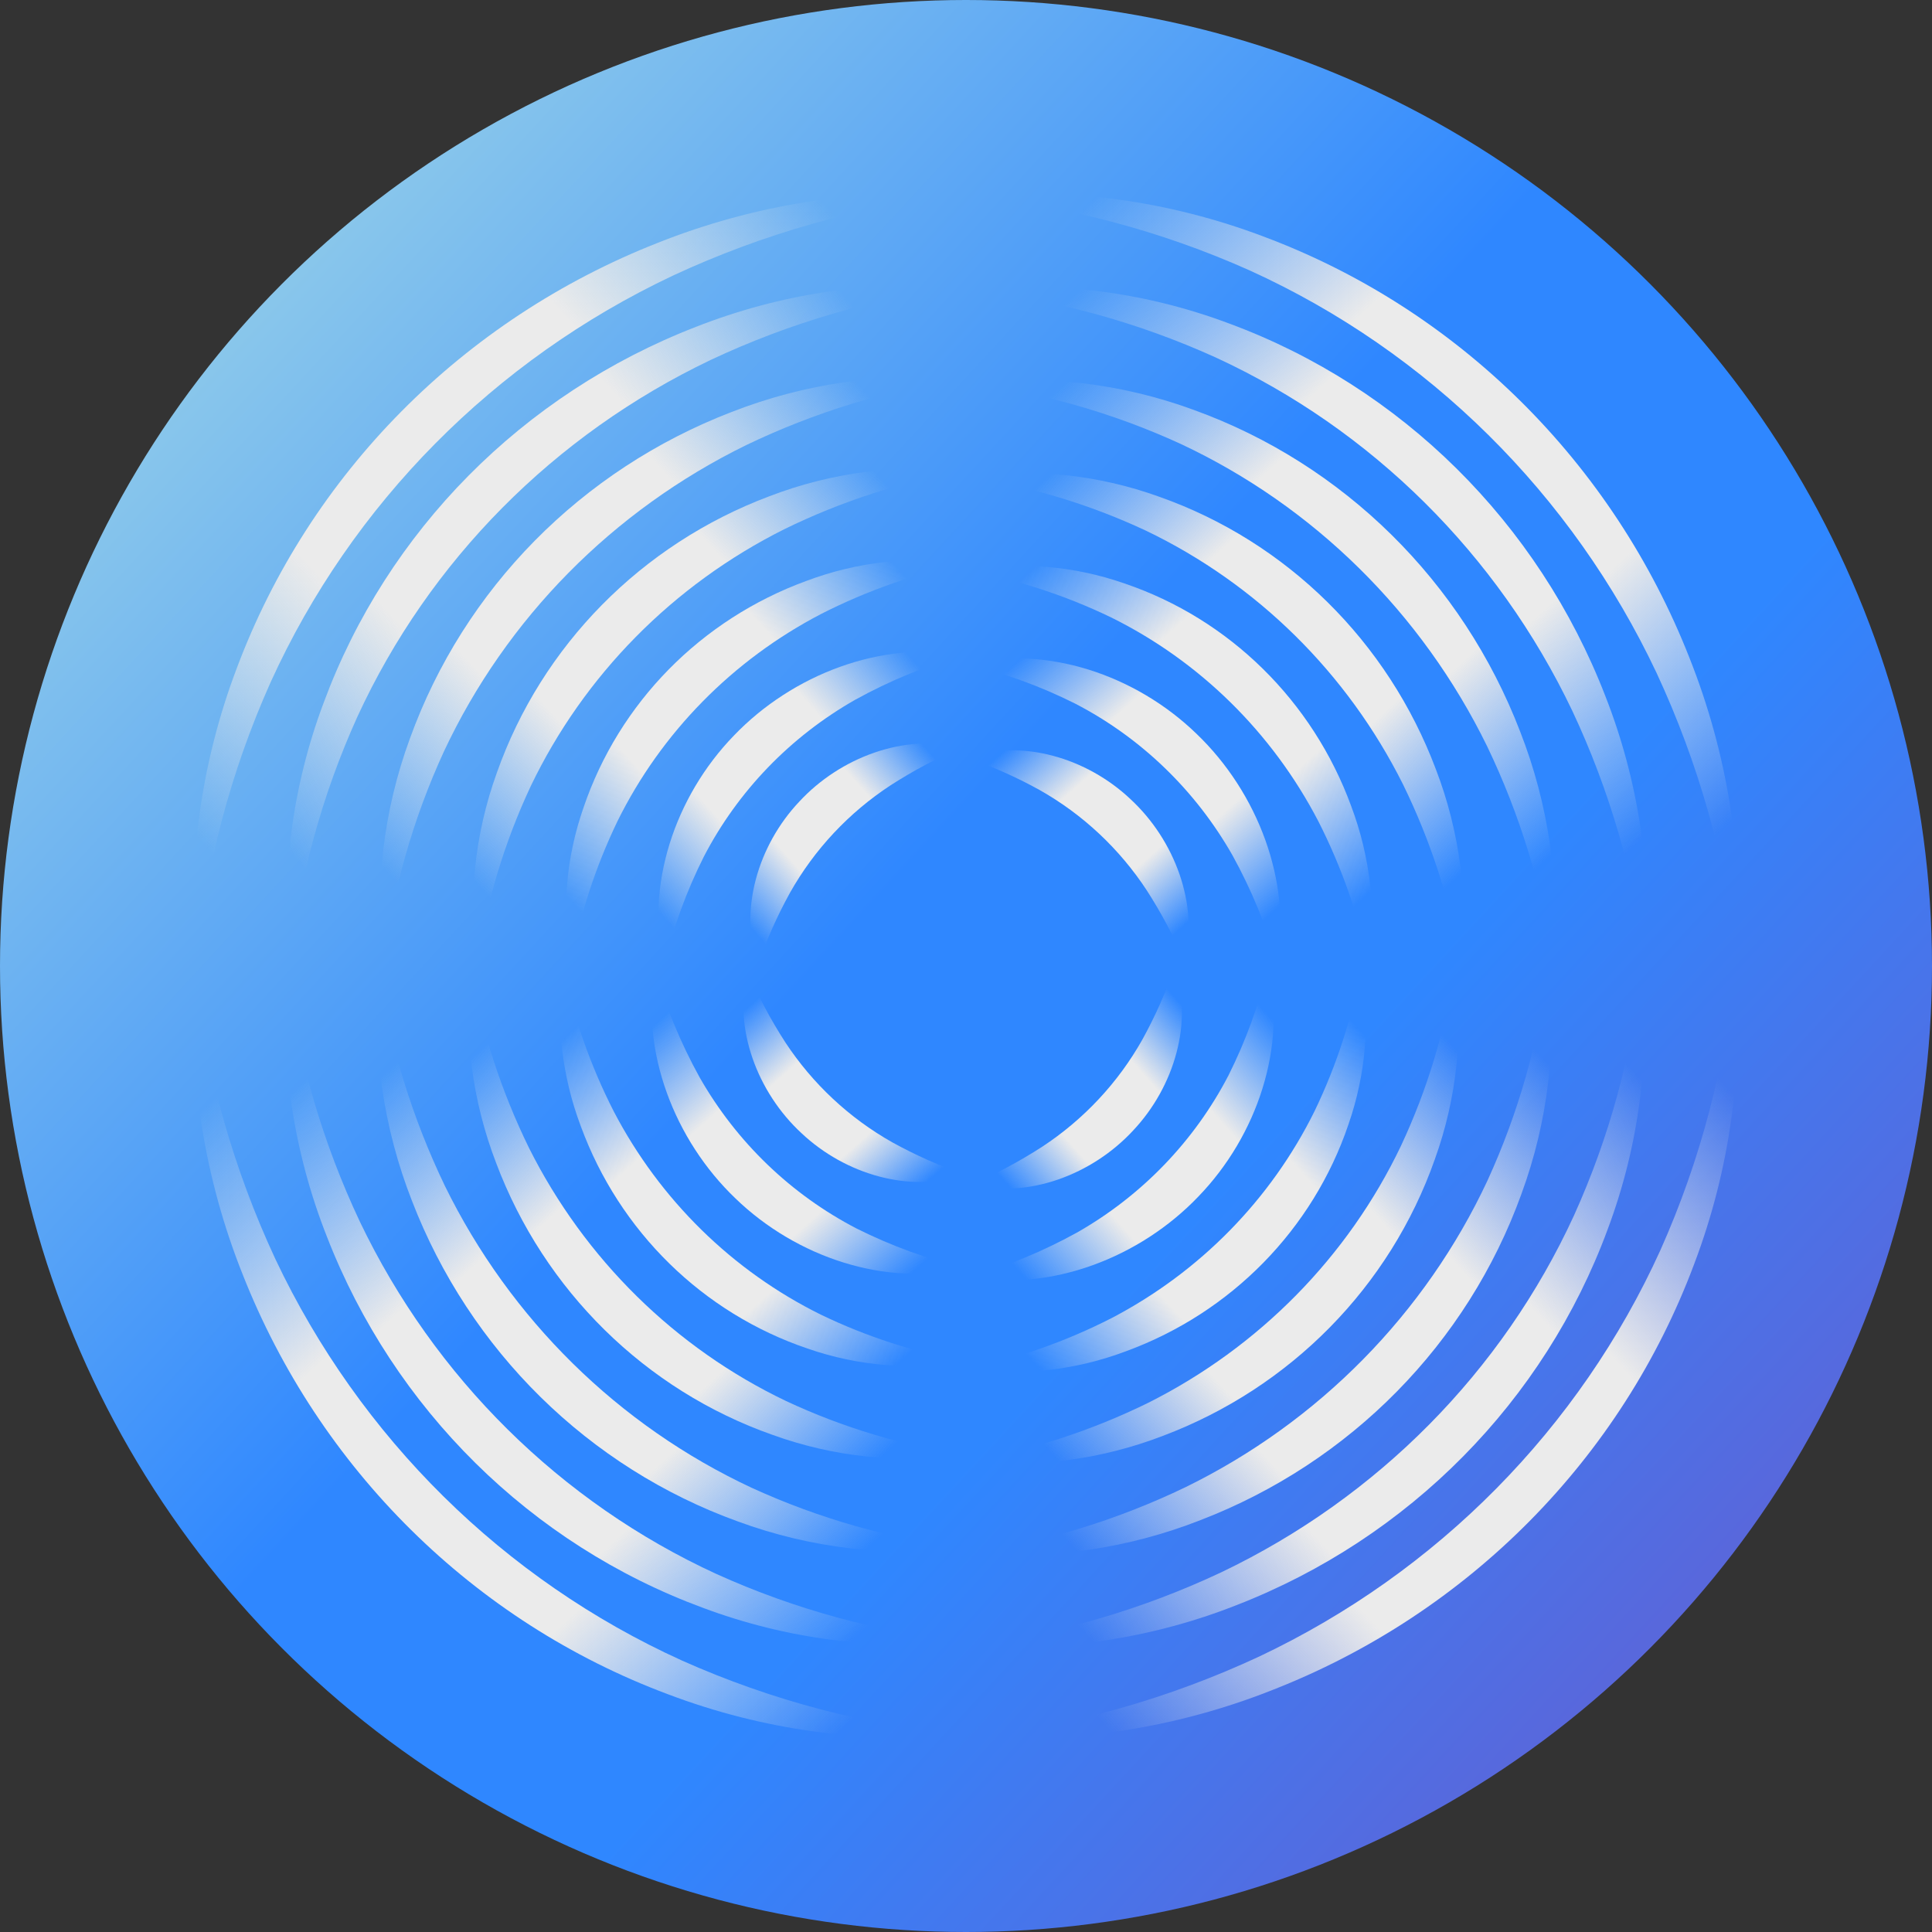 <?xml version="1.0" ?>
<svg xmlns="http://www.w3.org/2000/svg" viewBox="0 0 400 400" xml:space="preserve">
	<rect x="0" y="0" width="400" height="400" fill="#333333" stroke="none"/>
	<style type="text/css">
	.st0{fill:url(#SVGID_1_);}
	.st1{fill:url(#SVGID_00000159452026937864759890000001604787857563989912_);}
	.st2{fill:url(#SVGID_00000083046397439901680110000001061935202581214609_);}
	.st3{fill:url(#SVGID_00000121996027062438643310000003159557918872077192_);}
	.st4{fill:url(#SVGID_00000033344814455974273880000008232834950123377811_);}
	.st5{fill:url(#SVGID_00000050664353443992748720000010204524186766376595_);}
	.st6{fill:url(#SVGID_00000134966898411905503930000005944705711103415714_);}
	.st7{fill:url(#SVGID_00000084499177236330483670000001502207582110851252_);}
	.st8{fill:url(#SVGID_00000089552379423389895260000014050525833069515431_);}
	.st9{fill:url(#SVGID_00000079479985523986849310000016828618932849764748_);}
	.st10{fill:url(#SVGID_00000063598957634656201170000005542634168720330665_);}
	.st11{fill:url(#SVGID_00000045581380279072085610000007637461662062616224_);}
	.st12{fill:url(#SVGID_00000032642122445502713170000009304248117954392724_);}
	.st13{fill:url(#SVGID_00000088095963847510620420000003447715037174197897_);}
	.st14{fill:url(#SVGID_00000134949086913736334670000015886813799050563237_);}
	.st15{fill:url(#SVGID_00000104669841081895996410000010715751712953468819_);}
	.st16{fill:url(#SVGID_00000036938363976137745720000010684425317996330902_);}
	.st17{fill:url(#SVGID_00000176725120105855248140000005053274441102023860_);}
	.st18{fill:url(#SVGID_00000002354187229226679190000011989728684547548825_);}
	.st19{fill:url(#SVGID_00000181797255747087145370000011693127274596813472_);}
	.st20{fill:url(#SVGID_00000054249888329767596680000005331133009721854345_);}
	.st21{fill:url(#SVGID_00000139283221591134499260000003413396491534712210_);}
	.st22{fill:url(#SVGID_00000008868566252055948590000013773187885727538104_);}
	.st23{fill:url(#SVGID_00000106857771081995380060000013764663780619912124_);}
	.st24{fill:url(#SVGID_00000177462460178025709180000017467976284365618837_);}
	.st25{fill:url(#SVGID_00000141449858088993883660000000514808470494053513_);}
	.st26{fill:url(#SVGID_00000004519065579677253270000004174766562733881017_);}
	.st27{fill:url(#SVGID_00000062161716162060604360000016475398274785413253_);}
	.st28{fill:url(#SVGID_00000007401996883947375270000006755155723731962547_);}
</style>
	<g id="Layer_2">
		<linearGradient id="SVGID_1_" gradientUnits="userSpaceOnUse" x1="-18.962" y1="-2.091" x2="402.95" y2="387.313">
			<stop offset="0.06" style="stop-color:#A9DDE4"/>
			<stop offset="0.48" style="stop-color:#2F87FF"/>
			<stop offset="0.64" style="stop-color:#2F87FF"/>
			<stop offset="1" style="stop-color:#7155C7"/>
		</linearGradient>
		<circle class="st0" cx="200" cy="200" r="200"/>
	</g>
	<g id="Layer_1">
		<g>
			<linearGradient id="SVGID_00000080885590302721911640000013192216532811291796_" gradientUnits="userSpaceOnUse" x1="35.085" y1="-2330.22" x2="170.675" y2="-2455.046" gradientTransform="matrix(1 0 0 1 0 2497.27)">
				<stop offset="0" style="stop-color:#EBEBEB;stop-opacity:0"/>
				<stop offset="0.3" style="stop-color:#EBEBEB"/>
				<stop offset="0.5" style="stop-color:#EBEBEB"/>
				<stop offset="0.7" style="stop-color:#EBEBEB"/>
				<stop offset="1" style="stop-color:#EBEBEB;stop-opacity:0"/>
			</linearGradient>
			<path style="fill:url(#SVGID_00000080885590302721911640000013192216532811291796_);" d="M198.54,40.32    c-20.54,2.4-40.55,8.05-59.24,16.75c-36.99,17.46-66.48,47.26-83.24,84.11c-8.34,18.61-13.56,38.43-15.47,58.67    c-1.9-20.85,0.98-41.87,8.43-61.5c15.06-40.21,46.78-72.22,87.23-88.1C156,42.4,177.28,39,198.53,40.32L198.54,40.32z"/>
			<linearGradient id="SVGID_00000150075272055841504890000011925849620284047547_" gradientUnits="userSpaceOnUse" x1="54.87" y1="-2326.448" x2="174.367" y2="-2436.513" gradientTransform="matrix(1 0 0 1 0 2497.27)">
				<stop offset="0" style="stop-color:#EBEBEB;stop-opacity:0"/>
				<stop offset="0.3" style="stop-color:#EBEBEB"/>
				<stop offset="0.5" style="stop-color:#EBEBEB"/>
				<stop offset="0.7" style="stop-color:#EBEBEB"/>
				<stop offset="1" style="stop-color:#EBEBEB;stop-opacity:0"/>
			</linearGradient>
			<path style="fill:url(#SVGID_00000150075272055841504890000011925849620284047547_);" d="M59.97,199.84    c-1.9-18.4,0.51-36.97,7.03-54.32c13.16-35.6,41.22-63.95,77.07-77.84c17.46-6.87,36.29-9.71,55.05-8.31    c-18.03,2.33-35.58,7.44-52,15.16c-32.38,15.46-58.24,41.56-73.1,73.8c-7.4,16.34-12.14,33.73-14.04,51.51H59.97z"/>
			<linearGradient id="SVGID_00000153674115324673736220000015949259098028893571_" gradientUnits="userSpaceOnUse" x1="74.614" y1="-2322.718" x2="177.926" y2="-2417.575" gradientTransform="matrix(1 0 0 1 0 2497.27)">
				<stop offset="0" style="stop-color:#EBEBEB;stop-opacity:0"/>
				<stop offset="0.3" style="stop-color:#EBEBEB"/>
				<stop offset="0.5" style="stop-color:#EBEBEB"/>
				<stop offset="0.7" style="stop-color:#EBEBEB"/>
				<stop offset="1" style="stop-color:#EBEBEB;stop-opacity:0"/>
			</linearGradient>
			<path style="fill:url(#SVGID_00000153674115324673736220000015949259098028893571_);" d="M79.36,199.84    c-1.9-15.88,0-31.99,5.54-47.03c11.2-30.93,35.48-55.56,66.57-67.51c15.12-5.92,31.43-8.27,47.63-6.86    c-15.47,2.32-30.5,6.94-44.56,13.69c-27.64,13.52-49.73,35.92-62.64,63.47c-6.44,14.04-10.67,28.94-12.56,44.23H79.36z"/>
			<linearGradient id="SVGID_00000155143475506458757980000002788628300417133228_" gradientUnits="userSpaceOnUse" x1="94.387" y1="-2318.933" x2="181.632" y2="-2399.055" gradientTransform="matrix(1 0 0 1 0 2497.27)">
				<stop offset="0" style="stop-color:#EBEBEB;stop-opacity:0"/>
				<stop offset="0.3" style="stop-color:#EBEBEB"/>
				<stop offset="0.5" style="stop-color:#EBEBEB"/>
				<stop offset="0.7" style="stop-color:#EBEBEB"/>
				<stop offset="1" style="stop-color:#EBEBEB;stop-opacity:0"/>
			</linearGradient>
			<path style="fill:url(#SVGID_00000155143475506458757980000002788628300417133228_);" d="M98.74,199.84    c-1.9-13.42-0.49-27.09,4.13-39.86c9.3-26.33,29.96-47.29,56.43-57.24c12.83-4.93,26.7-6.74,40.39-5.25    c-12.97,2.24-25.54,6.31-37.32,12.08c-23.02,11.52-41.47,30.23-52.49,53.2C104.37,174.54,100.63,187.02,98.74,199.84z"/>
			<linearGradient id="SVGID_00000110456036839435246780000005953572827226021022_" gradientUnits="userSpaceOnUse" x1="114.122" y1="-2315.146" x2="185.287" y2="-2380.349" gradientTransform="matrix(1 0 0 1 0 2497.27)">
				<stop offset="0" style="stop-color:#EBEBEB;stop-opacity:0"/>
				<stop offset="0.3" style="stop-color:#EBEBEB"/>
				<stop offset="0.5" style="stop-color:#EBEBEB"/>
				<stop offset="0.7" style="stop-color:#EBEBEB"/>
				<stop offset="1" style="stop-color:#EBEBEB;stop-opacity:0"/>
			</linearGradient>
			<path style="fill:url(#SVGID_00000110456036839435246780000005953572827226021022_);" d="M118.13,199.84    c-1.91-10.92-0.99-22.15,2.68-32.63c7.36-21.7,24.31-38.95,46.12-46.93c10.53-3.97,21.91-5.25,33.08-3.72    c-10.43,2.19-20.51,5.72-29.98,10.54c-18.34,9.54-33.11,24.56-42.18,42.9c-4.56,9.47-7.84,19.51-9.7,29.84L118.13,199.84z"/>
			<linearGradient id="SVGID_00000044142691934830799370000014218285891199365013_" gradientUnits="userSpaceOnUse" x1="133.752" y1="-2311.398" x2="188.719" y2="-2361.009" gradientTransform="matrix(1 0 0 1 0 2497.27)">
				<stop offset="0" style="stop-color:#EBEBEB;stop-opacity:0"/>
				<stop offset="0.3" style="stop-color:#EBEBEB"/>
				<stop offset="0.5" style="stop-color:#EBEBEB"/>
				<stop offset="0.7" style="stop-color:#EBEBEB"/>
				<stop offset="1" style="stop-color:#EBEBEB;stop-opacity:0"/>
			</linearGradient>
			<path style="fill:url(#SVGID_00000044142691934830799370000014218285891199365013_);" d="M137.51,199.84    c-3.98-16.38,2.2-34.92,14.42-47.53c12.14-12.68,30.64-19.75,47.49-16.66c-7.78,2.22-15.28,5.32-22.33,9.21    c-13.44,7.64-24.35,18.94-31.39,32.54c-3.59,7.15-6.33,14.67-8.17,22.42L137.51,199.84z"/>
			<linearGradient id="SVGID_00000130627991812364463040000003406051681523372470_" gradientUnits="userSpaceOnUse" x1="153.355" y1="-2307.571" x2="192.163" y2="-2341.881" gradientTransform="matrix(1 0 0 1 0 2497.27)">
				<stop offset="0" style="stop-color:#EBEBEB;stop-opacity:0"/>
				<stop offset="0.3" style="stop-color:#EBEBEB"/>
				<stop offset="0.5" style="stop-color:#EBEBEB"/>
				<stop offset="0.7" style="stop-color:#EBEBEB"/>
				<stop offset="1" style="stop-color:#EBEBEB;stop-opacity:0"/>
			</linearGradient>
			<path style="fill:url(#SVGID_00000130627991812364463040000003406051681523372470_);" d="M156.89,199.84    c-3.97-11.33,0.04-24.83,8.59-33.87c8.44-9.13,21.8-14.19,33.62-11.19c-5.13,2.18-10.05,4.8-14.72,7.81    c-8.63,5.65-15.75,13.26-20.78,22.17c-2.68,4.83-4.92,9.87-6.7,15.08H156.89z"/>
			<linearGradient id="SVGID_00000161617181742423182110000005551768640371583671_" gradientUnits="userSpaceOnUse" x1="42.447" y1="-2268.063" x2="166.956" y2="-2132.499" gradientTransform="matrix(1 0 0 1 0 2497.27)">
				<stop offset="0" style="stop-color:#EBEBEB;stop-opacity:0"/>
				<stop offset="0.3" style="stop-color:#EBEBEB"/>
				<stop offset="0.5" style="stop-color:#EBEBEB"/>
				<stop offset="0.7" style="stop-color:#EBEBEB"/>
				<stop offset="1" style="stop-color:#EBEBEB;stop-opacity:0"/>
			</linearGradient>
			<path style="fill:url(#SVGID_00000161617181742423182110000005551768640371583671_);" d="M40.29,201.63    c2.4,20.49,8.05,40.44,16.75,59.1c17.46,36.9,47.26,66.32,84.09,83.04c18.61,8.31,38.43,13.53,58.67,15.43    c-20.85,1.9-41.87-0.98-61.5-8.42c-40.21-15.02-72.22-46.67-88.1-87.03c-7.85-19.69-11.25-40.92-9.93-62.13L40.29,201.63z"/>
			<linearGradient id="SVGID_00000054975160489936104200000001414809933634701245_" gradientUnits="userSpaceOnUse" x1="60.966" y1="-2271.728" x2="170.741" y2="-2152.257" gradientTransform="matrix(1 0 0 1 0 2497.27)">
				<stop offset="0" style="stop-color:#EBEBEB;stop-opacity:0"/>
				<stop offset="0.3" style="stop-color:#EBEBEB"/>
				<stop offset="0.5" style="stop-color:#EBEBEB"/>
				<stop offset="0.7" style="stop-color:#EBEBEB"/>
				<stop offset="1" style="stop-color:#EBEBEB;stop-opacity:0"/>
			</linearGradient>
			<path style="fill:url(#SVGID_00000054975160489936104200000001414809933634701245_);" d="M199.82,339.87    c-18.4,1.89-36.97-0.5-54.32-7c-35.6-13.13-63.95-41.13-77.84-76.89c-6.87-17.41-9.71-36.21-8.31-54.91    c2.33,17.99,7.44,35.5,15.16,51.87c15.46,32.3,41.56,58.11,73.8,72.93c16.34,7.39,33.73,12.11,51.52,14L199.82,339.87z"/>
			<linearGradient id="SVGID_00000059281573452757833700000004054207755611356561_" gradientUnits="userSpaceOnUse" x1="79.871" y1="-2275.253" x2="174.477" y2="-2171.955" gradientTransform="matrix(1 0 0 1 0 2497.27)">
				<stop offset="0" style="stop-color:#EBEBEB;stop-opacity:0"/>
				<stop offset="0.3" style="stop-color:#EBEBEB"/>
				<stop offset="0.5" style="stop-color:#EBEBEB"/>
				<stop offset="0.7" style="stop-color:#EBEBEB"/>
				<stop offset="1" style="stop-color:#EBEBEB;stop-opacity:0"/>
			</linearGradient>
			<path style="fill:url(#SVGID_00000059281573452757833700000004054207755611356561_);" d="M199.82,320.54    c-15.88,1.9-31.99,0-47.03-5.53c-30.93-11.17-55.56-35.4-67.51-66.42c-5.91-15.08-8.27-31.35-6.86-47.53    c2.32,15.43,6.94,30.43,13.69,44.47c13.52,27.57,35.92,49.61,63.49,62.49c14.04,6.42,28.94,10.65,44.23,12.53L199.82,320.54z"/>
			<linearGradient id="SVGID_00000048477315145940311910000005897263157059079332_" gradientUnits="userSpaceOnUse" x1="98.351" y1="-2278.92" x2="178.275" y2="-2191.688" gradientTransform="matrix(1 0 0 1 0 2497.27)">
				<stop offset="0" style="stop-color:#EBEBEB;stop-opacity:0"/>
				<stop offset="0.3" style="stop-color:#EBEBEB"/>
				<stop offset="0.5" style="stop-color:#EBEBEB"/>
				<stop offset="0.7" style="stop-color:#EBEBEB"/>
				<stop offset="1" style="stop-color:#EBEBEB;stop-opacity:0"/>
			</linearGradient>
			<path style="fill:url(#SVGID_00000048477315145940311910000005897263157059079332_);" d="M199.82,301.2    c-13.42,1.9-27.09,0.49-39.86-4.12c-26.33-9.27-47.29-29.88-57.24-56.3c-4.93-12.81-6.74-26.63-5.25-40.3    c2.24,12.94,6.31,25.48,12.08,37.24c11.52,22.95,30.23,41.38,53.2,52.35C174.52,295.58,187,299.32,199.82,301.2z"/>
			<linearGradient id="SVGID_00000114785784116206069180000018377963951175819910_" gradientUnits="userSpaceOnUse" x1="117.026" y1="-2282.531" x2="182.071" y2="-2211.379" gradientTransform="matrix(1 0 0 1 0 2497.27)">
				<stop offset="0" style="stop-color:#EBEBEB;stop-opacity:0"/>
				<stop offset="0.3" style="stop-color:#EBEBEB"/>
				<stop offset="0.5" style="stop-color:#EBEBEB"/>
				<stop offset="0.7" style="stop-color:#EBEBEB"/>
				<stop offset="1" style="stop-color:#EBEBEB;stop-opacity:0"/>
			</linearGradient>
			<path style="fill:url(#SVGID_00000114785784116206069180000018377963951175819910_);" d="M199.82,281.86    c-10.92,1.91-22.15,0.99-32.63-2.66c-21.7-7.35-38.95-24.26-46.93-46c-3.97-10.5-5.25-21.86-3.72-33    c2.19,10.41,5.72,20.47,10.54,29.92c9.54,18.28,24.56,33.03,42.9,42.08c9.47,4.56,19.51,7.81,29.84,9.67H199.82z"/>
			<linearGradient id="SVGID_00000085946602006206937300000000103022289125544322_" gradientUnits="userSpaceOnUse" x1="136.345" y1="-2285.928" x2="185.825" y2="-2230.975" gradientTransform="matrix(1 0 0 1 0 2497.27)">
				<stop offset="0" style="stop-color:#EBEBEB;stop-opacity:0"/>
				<stop offset="0.3" style="stop-color:#EBEBEB"/>
				<stop offset="0.5" style="stop-color:#EBEBEB"/>
				<stop offset="0.7" style="stop-color:#EBEBEB"/>
				<stop offset="1" style="stop-color:#EBEBEB;stop-opacity:0"/>
			</linearGradient>
			<path style="fill:url(#SVGID_00000085946602006206937300000000103022289125544322_);" d="M199.82,262.52    c-16.4,3.98-34.92-2.2-47.53-14.38c-12.68-12.11-19.75-30.56-16.66-47.38c2.22,7.76,5.32,15.24,9.21,22.28    c7.64,13.42,18.94,24.28,32.54,31.33c7.15,3.57,14.67,6.32,22.42,8.15H199.82z"/>
			<linearGradient id="SVGID_00000015327804055004505810000009436543394725943712_" gradientUnits="userSpaceOnUse" x1="155.445" y1="-2289.331" x2="189.662" y2="-2250.536" gradientTransform="matrix(1 0 0 1 0 2497.27)">
				<stop offset="0" style="stop-color:#EBEBEB;stop-opacity:0"/>
				<stop offset="0.3" style="stop-color:#EBEBEB"/>
				<stop offset="0.5" style="stop-color:#EBEBEB"/>
				<stop offset="0.7" style="stop-color:#EBEBEB"/>
				<stop offset="1" style="stop-color:#EBEBEB;stop-opacity:0"/>
			</linearGradient>
			<path style="fill:url(#SVGID_00000015327804055004505810000009436543394725943712_);" d="M199.82,243.18    c-11.33,3.97-24.83-0.04-33.87-8.56c-9.13-8.43-14.19-21.75-11.19-33.54c2.18,5.12,4.8,10.03,7.81,14.69    c5.65,8.61,13.26,15.71,22.17,20.74c4.83,2.66,9.87,4.91,15.08,6.69L199.82,243.18z"/>
			<linearGradient id="SVGID_00000118365790525590076360000015611073407242428852_" gradientUnits="userSpaceOnUse" x1="229.197" y1="-2139.723" x2="364.747" y2="-2264.232" gradientTransform="matrix(1 0 0 1 0 2497.27)">
				<stop offset="0" style="stop-color:#EBEBEB;stop-opacity:0"/>
				<stop offset="0.3" style="stop-color:#EBEBEB"/>
				<stop offset="0.5" style="stop-color:#EBEBEB"/>
				<stop offset="0.7" style="stop-color:#EBEBEB"/>
				<stop offset="1" style="stop-color:#EBEBEB;stop-opacity:0"/>
			</linearGradient>
			<path style="fill:url(#SVGID_00000118365790525590076360000015611073407242428852_);" d="M201.62,359.7    c20.49-2.39,40.44-8.05,59.1-16.74c36.9-17.46,66.32-47.26,83.04-84.11c8.31-18.61,13.52-38.43,15.43-58.67    c1.9,20.85-0.98,41.87-8.42,61.5c-15.02,40.21-46.67,72.22-87.03,88.1c-19.69,7.85-40.92,11.24-62.13,9.93L201.62,359.7z"/>
			<linearGradient id="SVGID_00000057146115288349451060000015043729730000448910_" gradientUnits="userSpaceOnUse" x1="225.547" y1="-2158.225" x2="345.004" y2="-2268.014" gradientTransform="matrix(1 0 0 1 0 2497.27)">
				<stop offset="0" style="stop-color:#EBEBEB;stop-opacity:0"/>
				<stop offset="0.3" style="stop-color:#EBEBEB"/>
				<stop offset="0.5" style="stop-color:#EBEBEB"/>
				<stop offset="0.7" style="stop-color:#EBEBEB"/>
				<stop offset="1" style="stop-color:#EBEBEB;stop-opacity:0"/>
			</linearGradient>
			<path style="fill:url(#SVGID_00000057146115288349451060000015043729730000448910_);" d="M339.86,200.18    c1.89,18.4-0.5,36.97-7,54.32c-13.12,35.6-41.13,63.95-76.89,77.84c-17.43,6.87-36.21,9.71-54.91,8.31    c17.99-2.33,35.5-7.44,51.87-15.16c32.3-15.46,58.11-41.56,72.93-73.8c7.39-16.34,12.11-33.73,14-51.51H339.86z"/>
			<linearGradient id="SVGID_00000004504369580933180110000010703824034602716290_" gradientUnits="userSpaceOnUse" x1="222.005" y1="-2177.149" x2="325.303" y2="-2271.754" gradientTransform="matrix(1 0 0 1 0 2497.27)">
				<stop offset="0" style="stop-color:#EBEBEB;stop-opacity:0"/>
				<stop offset="0.3" style="stop-color:#EBEBEB"/>
				<stop offset="0.5" style="stop-color:#EBEBEB"/>
				<stop offset="0.7" style="stop-color:#EBEBEB"/>
				<stop offset="1" style="stop-color:#EBEBEB;stop-opacity:0"/>
			</linearGradient>
			<path style="fill:url(#SVGID_00000004504369580933180110000010703824034602716290_);" d="M320.52,200.18    c1.9,15.88,0,31.99-5.53,47.03c-11.17,30.93-35.4,55.56-66.43,67.51c-15.08,5.92-31.35,8.27-47.53,6.86    c15.43-2.32,30.43-6.94,44.45-13.69c27.57-13.51,49.61-35.92,62.49-63.47c6.42-14.04,10.65-28.94,12.53-44.23H320.52z"/>
			<linearGradient id="SVGID_00000084492049410161726130000017517615825050017470_" gradientUnits="userSpaceOnUse" x1="218.343" y1="-2195.637" x2="305.575" y2="-2275.547" gradientTransform="matrix(1 0 0 1 0 2497.27)">
				<stop offset="0" style="stop-color:#EBEBEB;stop-opacity:0"/>
				<stop offset="0.3" style="stop-color:#EBEBEB"/>
				<stop offset="0.5" style="stop-color:#EBEBEB"/>
				<stop offset="0.7" style="stop-color:#EBEBEB"/>
				<stop offset="1" style="stop-color:#EBEBEB;stop-opacity:0"/>
			</linearGradient>
			<path style="fill:url(#SVGID_00000084492049410161726130000017517615825050017470_);" d="M301.18,200.18    c1.9,13.42,0.49,27.09-4.12,39.86c-9.27,26.33-29.88,47.29-56.3,57.24c-12.81,4.93-26.63,6.74-40.3,5.25    c12.94-2.24,25.48-6.31,37.24-12.08c22.95-11.52,41.38-30.23,52.35-53.2C295.56,225.48,299.31,213,301.18,200.18L301.18,200.18z"/>
			<linearGradient id="SVGID_00000176024792437473650000000008087625248915782833_" gradientUnits="userSpaceOnUse" x1="214.732" y1="-2214.311" x2="285.884" y2="-2279.343" gradientTransform="matrix(1 0 0 1 0 2497.27)">
				<stop offset="0" style="stop-color:#EBEBEB;stop-opacity:0"/>
				<stop offset="0.3" style="stop-color:#EBEBEB"/>
				<stop offset="0.5" style="stop-color:#EBEBEB"/>
				<stop offset="0.7" style="stop-color:#EBEBEB"/>
				<stop offset="1" style="stop-color:#EBEBEB;stop-opacity:0"/>
			</linearGradient>
			<path style="fill:url(#SVGID_00000176024792437473650000000008087625248915782833_);" d="M281.84,200.18    c1.91,10.92,0.99,22.15-2.66,32.63c-7.35,21.7-24.26,38.95-46,46.93c-10.5,3.97-21.86,5.25-33,3.72    c10.41-2.19,20.47-5.72,29.92-10.54c18.28-9.54,33.03-24.56,42.08-42.9c4.56-9.47,7.81-19.51,9.67-29.84V200.18z"/>
			<linearGradient id="SVGID_00000067955995782406741130000001134980634434442425_" gradientUnits="userSpaceOnUse" x1="211.345" y1="-2233.62" x2="266.285" y2="-2283.099" gradientTransform="matrix(1 0 0 1 0 2497.27)">
				<stop offset="0" style="stop-color:#EBEBEB;stop-opacity:0"/>
				<stop offset="0.3" style="stop-color:#EBEBEB"/>
				<stop offset="0.5" style="stop-color:#EBEBEB"/>
				<stop offset="0.7" style="stop-color:#EBEBEB"/>
				<stop offset="1" style="stop-color:#EBEBEB;stop-opacity:0"/>
			</linearGradient>
			<path style="fill:url(#SVGID_00000067955995782406741130000001134980634434442425_);" d="M262.51,200.18    c3.98,16.38-2.2,34.92-14.38,47.53c-12.1,12.68-30.56,19.75-47.38,16.66c7.76-2.22,15.24-5.32,22.28-9.21    c13.4-7.64,24.28-18.94,31.33-32.54c3.57-7.15,6.32-14.67,8.15-22.42V200.18z"/>
			<linearGradient id="SVGID_00000153663442459322435540000003546812329395787175_" gradientUnits="userSpaceOnUse" x1="207.923" y1="-2252.713" x2="246.718" y2="-2286.93" gradientTransform="matrix(1 0 0 1 0 2497.27)">
				<stop offset="0" style="stop-color:#EBEBEB;stop-opacity:0"/>
				<stop offset="0.3" style="stop-color:#EBEBEB"/>
				<stop offset="0.5" style="stop-color:#EBEBEB"/>
				<stop offset="0.7" style="stop-color:#EBEBEB"/>
				<stop offset="1" style="stop-color:#EBEBEB;stop-opacity:0"/>
			</linearGradient>
			<path style="fill:url(#SVGID_00000153663442459322435540000003546812329395787175_);" d="M243.17,200.18    c3.97,11.33-0.04,24.83-8.56,33.87c-8.43,9.13-21.75,14.19-33.54,11.19c5.12-2.18,10.03-4.8,14.69-7.81    c8.61-5.65,15.72-13.26,20.74-22.17c2.66-4.83,4.91-9.87,6.69-15.08L243.17,200.18z"/>
			<linearGradient id="SVGID_00000060721821710403953140000017780419569697652909_" gradientUnits="userSpaceOnUse" x1="232.986" y1="-2462.202" x2="357.812" y2="-2326.612" gradientTransform="matrix(1 0 0 1 0 2497.27)">
				<stop offset="0" style="stop-color:#EBEBEB;stop-opacity:0"/>
				<stop offset="0.3" style="stop-color:#EBEBEB"/>
				<stop offset="0.5" style="stop-color:#EBEBEB"/>
				<stop offset="0.7" style="stop-color:#EBEBEB"/>
				<stop offset="1" style="stop-color:#EBEBEB;stop-opacity:0"/>
			</linearGradient>
			<path style="fill:url(#SVGID_00000060721821710403953140000017780419569697652909_);" d="M359.71,198.53    c-2.4-20.54-8.05-40.55-16.75-59.24c-17.46-36.99-47.26-66.48-84.09-83.24c-18.61-8.34-38.43-13.56-58.67-15.47    c20.85-1.9,41.87,0.98,61.5,8.43c40.21,15.06,72.22,46.78,88.1,87.23c7.85,19.75,11.25,41.02,9.93,62.27L359.71,198.53z"/>
			<linearGradient id="SVGID_00000078726701296136707850000013466584959091802001_" gradientUnits="userSpaceOnUse" x1="229.202" y1="-2442.405" x2="339.267" y2="-2322.922" gradientTransform="matrix(1 0 0 1 0 2497.27)">
				<stop offset="0" style="stop-color:#EBEBEB;stop-opacity:0"/>
				<stop offset="0.3" style="stop-color:#EBEBEB"/>
				<stop offset="0.5" style="stop-color:#EBEBEB"/>
				<stop offset="0.7" style="stop-color:#EBEBEB"/>
				<stop offset="1" style="stop-color:#EBEBEB;stop-opacity:0"/>
			</linearGradient>
			<path style="fill:url(#SVGID_00000078726701296136707850000013466584959091802001_);" d="M200.19,59.96    c18.4-1.9,36.97,0.51,54.32,7.03c35.6,13.16,63.95,41.22,77.84,77.07c6.87,17.46,9.71,36.29,8.31,55.05    c-2.33-18.03-7.44-35.58-15.16-52c-15.46-32.38-41.56-58.24-73.8-73.1c-16.34-7.4-33.73-12.14-51.52-14.04L200.19,59.96z"/>
			<linearGradient id="SVGID_00000101822916819797510760000015940992637458514877_" gradientUnits="userSpaceOnUse" x1="225.477" y1="-2422.666" x2="320.333" y2="-2319.354" gradientTransform="matrix(1 0 0 1 0 2497.27)">
				<stop offset="0" style="stop-color:#EBEBEB;stop-opacity:0"/>
				<stop offset="0.3" style="stop-color:#EBEBEB"/>
				<stop offset="0.5" style="stop-color:#EBEBEB"/>
				<stop offset="0.7" style="stop-color:#EBEBEB"/>
				<stop offset="1" style="stop-color:#EBEBEB;stop-opacity:0"/>
			</linearGradient>
			<path style="fill:url(#SVGID_00000101822916819797510760000015940992637458514877_);" d="M200.19,79.35    c15.88-1.9,31.99,0,47.03,5.54c30.93,11.2,55.56,35.48,67.51,66.57c5.92,15.12,8.27,31.43,6.86,47.63    c-2.32-15.47-6.94-30.5-13.69-44.57c-13.52-27.64-35.92-49.73-63.49-62.63c-14.04-6.44-28.94-10.67-44.23-12.56L200.19,79.35z"/>
			<linearGradient id="SVGID_00000010292102503594200090000010970472906255504788_" gradientUnits="userSpaceOnUse" x1="221.684" y1="-2402.899" x2="301.82" y2="-2315.654" gradientTransform="matrix(1 0 0 1 0 2497.27)">
				<stop offset="0" style="stop-color:#EBEBEB;stop-opacity:0"/>
				<stop offset="0.3" style="stop-color:#EBEBEB"/>
				<stop offset="0.5" style="stop-color:#EBEBEB"/>
				<stop offset="0.7" style="stop-color:#EBEBEB"/>
				<stop offset="1" style="stop-color:#EBEBEB;stop-opacity:0"/>
			</linearGradient>
			<path style="fill:url(#SVGID_00000010292102503594200090000010970472906255504788_);" d="M200.19,98.73    c13.42-1.9,27.09-0.49,39.86,4.13c26.33,9.3,47.29,29.96,57.24,56.43c4.93,12.83,6.74,26.7,5.25,40.39    c-2.24-12.97-6.31-25.54-12.08-37.32c-11.52-23.02-30.23-41.47-53.2-52.49C225.49,104.36,213.01,100.62,200.19,98.73L200.19,98.73    z"/>
			<linearGradient id="SVGID_00000170253349384370652510000016730502635136966530_" gradientUnits="userSpaceOnUse" x1="217.898" y1="-2383.164" x2="283.114" y2="-2311.999" gradientTransform="matrix(1 0 0 1 0 2497.27)">
				<stop offset="0" style="stop-color:#EBEBEB;stop-opacity:0"/>
				<stop offset="0.3" style="stop-color:#EBEBEB"/>
				<stop offset="0.5" style="stop-color:#EBEBEB"/>
				<stop offset="0.7" style="stop-color:#EBEBEB"/>
				<stop offset="1" style="stop-color:#EBEBEB;stop-opacity:0"/>
			</linearGradient>
			<path style="fill:url(#SVGID_00000170253349384370652510000016730502635136966530_);" d="M200.19,118.12    c10.92-1.91,22.15-0.99,32.63,2.68c21.7,7.36,38.95,24.31,46.93,46.1c3.97,10.53,5.25,21.91,3.72,33.08    c-2.19-10.43-5.72-20.51-10.54-29.98c-9.54-18.34-24.56-33.11-42.9-42.18c-9.47-4.56-19.51-7.84-29.84-9.7L200.19,118.12z"/>
			<linearGradient id="SVGID_00000101071426034204619770000002866811204052719285_" gradientUnits="userSpaceOnUse" x1="214.151" y1="-2363.536" x2="263.762" y2="-2308.569" gradientTransform="matrix(1 0 0 1 0 2497.27)">
				<stop offset="0" style="stop-color:#EBEBEB;stop-opacity:0"/>
				<stop offset="0.3" style="stop-color:#EBEBEB"/>
				<stop offset="0.5" style="stop-color:#EBEBEB"/>
				<stop offset="0.7" style="stop-color:#EBEBEB"/>
				<stop offset="1" style="stop-color:#EBEBEB;stop-opacity:0"/>
			</linearGradient>
			<path style="fill:url(#SVGID_00000101071426034204619770000002866811204052719285_);" d="M200.19,137.5    c16.4-3.98,34.92,2.2,47.53,14.42c12.68,12.14,19.75,30.64,16.66,47.49c-2.22-7.78-5.32-15.28-9.21-22.33    c-7.64-13.44-18.94-24.35-32.54-31.39c-7.15-3.59-14.67-6.33-22.42-8.17L200.19,137.5z"/>
			<linearGradient id="SVGID_00000117659164435515206660000004980092231913710209_" gradientUnits="userSpaceOnUse" x1="210.324" y1="-2343.932" x2="244.634" y2="-2305.124" gradientTransform="matrix(1 0 0 1 0 2497.27)">
				<stop offset="0" style="stop-color:#EBEBEB;stop-opacity:0"/>
				<stop offset="0.3" style="stop-color:#EBEBEB"/>
				<stop offset="0.5" style="stop-color:#EBEBEB"/>
				<stop offset="0.7" style="stop-color:#EBEBEB"/>
				<stop offset="1" style="stop-color:#EBEBEB;stop-opacity:0"/>
			</linearGradient>
			<path style="fill:url(#SVGID_00000117659164435515206660000004980092231913710209_);" d="M200.19,156.87    c11.33-3.97,24.83,0.04,33.87,8.59c9.13,8.44,14.19,21.8,11.19,33.62c-2.19-5.13-4.8-10.05-7.81-14.72    c-5.65-8.63-13.26-15.75-22.17-20.78c-4.83-2.68-9.87-4.92-15.08-6.7L200.19,156.87z"/>
		</g>
	</g>
</svg>